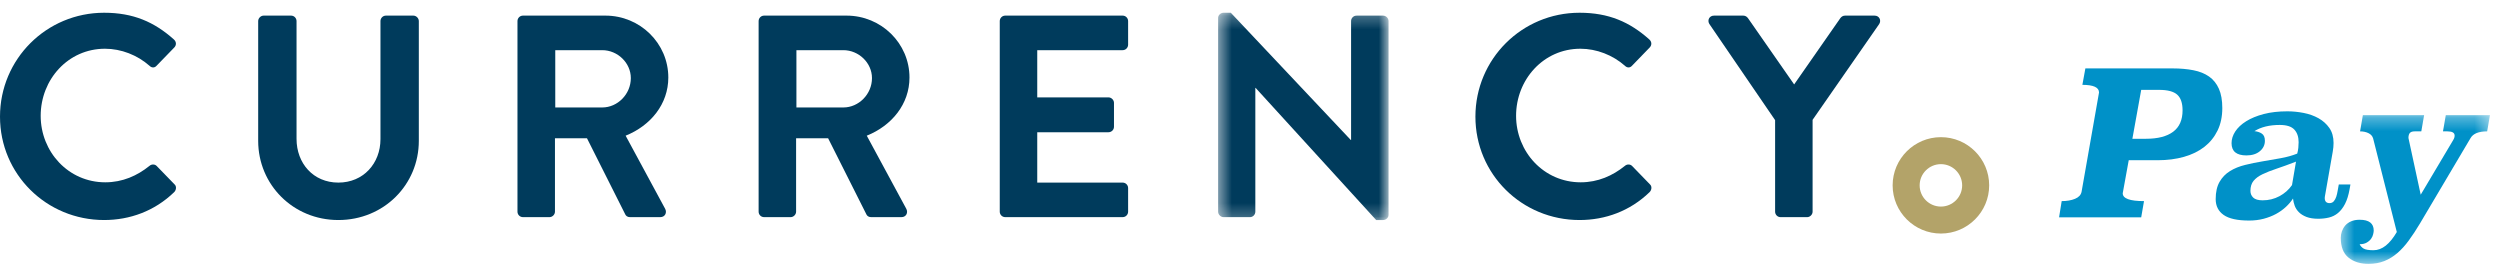 <?xml version="1.0" encoding="UTF-8"?>
<svg width="187px" height="20px" viewBox="0 0 187 20" version="1.1" xmlns="http://www.w3.org/2000/svg" xmlns:xlink="http://www.w3.org/1999/xlink">
    <!-- Generator: Sketch 55.2 (78181) - https://sketchapp.com -->
    <title>logo/currency pay/wide</title>
    <desc>Created with Sketch.</desc>
    <defs>
        <polygon id="path-1" points="0.477 0.264 13.227 0.264 13.227 15.77 0.477 15.77"></polygon>
        <polygon id="path-3" points="0.493 0.304 11.653 0.304 11.653 11.429 0.493 11.429"></polygon>
    </defs>
    <g id="Symbols" stroke="none" stroke-width="1" fill="none" fill-rule="evenodd">
        <g id="Header-/-Currency-Pay" transform="translate(-52, -15)">
            <g id="logo/currency-pay/wide" transform="translate(52, 15)">
                <g id="Group-27">
                    <path d="M7.789,0.953 C9.967,0.953 11.543,1.642 13.01,2.955 C13.204,3.128 13.204,3.386 13.031,3.558 L11.715,4.915 C11.565,5.088 11.347,5.088 11.176,4.915 C10.27,4.118 9.061,3.645 7.852,3.645 C5.092,3.645 3.043,5.949 3.043,8.663 C3.043,11.354 5.113,13.637 7.875,13.637 C9.17,13.637 10.27,13.141 11.176,12.41 C11.347,12.259 11.586,12.28 11.715,12.41 L13.053,13.788 C13.225,13.938 13.182,14.218 13.031,14.369 C11.565,15.791 9.709,16.458 7.789,16.458 C3.475,16.458 9.54081633e-05,13.034 9.54081633e-05,8.727 C9.54081633e-05,4.419 3.475,0.953 7.789,0.953" id="Fill-1" fill="#003B5C"></path>
                    <path d="M19.312,1.578 C19.312,1.361 19.505,1.168 19.721,1.168 L21.771,1.168 C22.008,1.168 22.181,1.361 22.181,1.578 L22.181,10.385 C22.181,12.217 23.431,13.658 25.309,13.658 C27.186,13.658 28.459,12.217 28.459,10.407 L28.459,1.578 C28.459,1.361 28.632,1.168 28.869,1.168 L30.918,1.168 C31.135,1.168 31.328,1.361 31.328,1.578 L31.328,10.537 C31.328,13.809 28.717,16.458 25.309,16.458 C21.922,16.458 19.312,13.809 19.312,10.537 L19.312,1.578 Z" id="Fill-3" fill="#003B5C"></path>
                    <path d="M38.707,1.578 C38.707,1.361 38.88,1.168 39.118,1.168 L45.287,1.168 C47.875,1.168 49.99,3.236 49.99,5.798 C49.99,7.78 48.674,9.395 46.797,10.149 L49.753,15.618 C49.904,15.898 49.753,16.242 49.386,16.242 L47.12,16.242 C46.928,16.242 46.819,16.136 46.777,16.05 L43.906,10.342 L41.511,10.342 L41.511,15.834 C41.511,16.05 41.318,16.242 41.103,16.242 L39.118,16.242 C38.88,16.242 38.707,16.05 38.707,15.834 L38.707,1.578 Z M45.05,8.038 C46.193,8.038 47.186,7.047 47.186,5.841 C47.186,4.7 46.193,3.753 45.05,3.753 L41.534,3.753 L41.534,8.038 L45.05,8.038 Z" id="Fill-5" fill="#003B5C"></path>
                    <path d="M56.745,1.578 C56.745,1.361 56.917,1.168 57.156,1.168 L63.324,1.168 C65.913,1.168 68.029,3.236 68.029,5.798 C68.029,7.78 66.711,9.395 64.834,10.149 L67.791,15.618 C67.942,15.898 67.791,16.242 67.424,16.242 L65.158,16.242 C64.965,16.242 64.856,16.136 64.814,16.05 L61.943,10.342 L59.548,10.342 L59.548,15.834 C59.548,16.05 59.355,16.242 59.14,16.242 L57.156,16.242 C56.917,16.242 56.745,16.05 56.745,15.834 L56.745,1.578 Z M63.086,8.038 C64.231,8.038 65.224,7.047 65.224,5.841 C65.224,4.7 64.231,3.753 63.086,3.753 L59.572,3.753 L59.572,8.038 L63.086,8.038 Z" id="Fill-7" fill="#003B5C"></path>
                    <path d="M74.782,1.578 C74.782,1.361 74.955,1.168 75.193,1.168 L83.972,1.168 C84.211,1.168 84.383,1.361 84.383,1.578 L84.383,3.343 C84.383,3.558 84.211,3.753 83.972,3.753 L77.586,3.753 L77.586,7.284 L82.915,7.284 C83.132,7.284 83.326,7.478 83.326,7.693 L83.326,9.48 C83.326,9.718 83.132,9.891 82.915,9.891 L77.586,9.891 L77.586,13.658 L83.972,13.658 C84.211,13.658 84.383,13.853 84.383,14.067 L84.383,15.834 C84.383,16.05 84.211,16.242 83.972,16.242 L75.193,16.242 C74.955,16.242 74.782,16.05 74.782,15.834 L74.782,1.578 Z" id="Fill-9" fill="#003B5C"></path>
                    <g id="Group-13" transform="translate(90.638, 0.689)">
                        <mask id="mask-2" fill="white">
                            <use xlink:href="#path-1"></use>
                        </mask>
                        <g id="Clip-12"></g>
                        <path d="M0.477,0.652 C0.477,0.436 0.672,0.264 0.888,0.264 L1.426,0.264 L10.401,9.783 L10.423,9.783 L10.423,0.888 C10.423,0.673 10.595,0.48 10.833,0.48 L12.818,0.48 C13.033,0.48 13.227,0.673 13.227,0.888 L13.227,15.382 C13.227,15.597 13.033,15.77 12.818,15.77 L12.3,15.77 L3.281,5.885 L3.261,5.885 L3.261,15.146 C3.261,15.361 3.087,15.554 2.851,15.554 L0.888,15.554 C0.672,15.554 0.477,15.361 0.477,15.146 L0.477,0.652 Z" id="Fill-11" fill="#003B5C" mask="url(#mask-2)"></path>
                    </g>
                    <path d="M118.151,0.953 C120.329,0.953 121.904,1.642 123.372,2.955 C123.565,3.128 123.565,3.386 123.392,3.558 L122.077,4.915 C121.926,5.088 121.708,5.088 121.538,4.915 C120.631,4.118 119.422,3.645 118.214,3.645 C115.453,3.645 113.403,5.949 113.403,8.663 C113.403,11.354 115.474,13.637 118.236,13.637 C119.531,13.637 120.631,13.141 121.538,12.41 C121.708,12.259 121.947,12.28 122.077,12.41 L123.414,13.788 C123.587,13.938 123.543,14.218 123.392,14.369 C121.926,15.791 120.07,16.458 118.151,16.458 C113.836,16.458 110.361,13.034 110.361,8.727 C110.361,4.419 113.836,0.953 118.151,0.953" id="Fill-14" fill="#003B5C"></path>
                    <path d="M132.778,8.986 L127.859,1.793 C127.688,1.513 127.859,1.169 128.205,1.169 L130.406,1.169 C130.578,1.169 130.686,1.276 130.751,1.361 L134.202,6.316 L137.655,1.361 C137.719,1.276 137.827,1.169 137.999,1.169 L140.222,1.169 C140.568,1.169 140.739,1.513 140.568,1.793 L135.582,8.964 L135.582,15.834 C135.582,16.05 135.388,16.243 135.174,16.243 L133.189,16.243 C132.951,16.243 132.778,16.05 132.778,15.834 L132.778,8.986 Z" id="Fill-16" fill="#003B5C"></path>
                    <path d="M145.18,12.278 C144.303,12.278 143.59,12.991 143.59,13.865 C143.59,14.739 144.303,15.452 145.18,15.452 C146.056,15.452 146.769,14.739 146.769,13.865 C146.769,12.991 146.056,12.278 145.18,12.278 M145.18,17.469 C143.189,17.469 141.569,15.852 141.569,13.865 C141.569,11.877 143.189,10.26 145.18,10.26 C147.171,10.26 148.79,11.877 148.79,13.865 C148.79,15.852 147.171,17.469 145.18,17.469" id="Fill-18" fill="#B3A369"></path>
                    <path d="M160.162,6.722 L159.502,10.38 L160.522,10.38 C161.403,10.38 162.079,10.206 162.55,9.856 C163.02,9.506 163.256,8.971 163.256,8.252 C163.256,7.712 163.123,7.322 162.857,7.082 C162.592,6.842 162.139,6.722 161.498,6.722 L160.162,6.722 Z M162.52,5.117 C163.09,5.117 163.606,5.163 164.067,5.254 C164.527,5.343 164.916,5.5 165.238,5.725 C165.558,5.95 165.803,6.256 165.974,6.64 C166.145,7.025 166.228,7.507 166.228,8.087 C166.228,8.716 166.111,9.274 165.877,9.758 C165.641,10.243 165.313,10.651 164.893,10.98 C164.472,11.31 163.964,11.56 163.368,11.73 C162.772,11.9 162.114,11.985 161.393,11.985 L159.229,11.985 L158.78,14.458 C158.78,14.849 159.309,15.043 160.372,15.043 L160.162,16.257 L154.019,16.257 L154.214,15.043 C154.604,15.043 154.935,14.986 155.213,14.871 C155.489,14.756 155.65,14.583 155.7,14.354 L157.007,6.917 C157.007,6.537 156.592,6.347 155.762,6.347 L155.986,5.117 L162.52,5.117 Z" id="Fill-20" fill="#0091C8"></path>
                    <path d="M171.741,12.09 C171.201,12.3 170.72,12.474 170.3,12.614 C169.879,12.754 169.524,12.894 169.233,13.034 C168.941,13.174 168.72,13.339 168.565,13.529 C168.41,13.719 168.332,13.969 168.332,14.278 C168.332,14.478 168.402,14.646 168.542,14.781 C168.682,14.916 168.918,14.984 169.248,14.984 C169.698,14.984 170.117,14.881 170.502,14.676 C170.886,14.47 171.201,14.193 171.442,13.844 L171.741,12.09 Z M173.935,14.504 C173.924,14.553 173.914,14.609 173.905,14.669 C173.895,14.729 173.89,14.773 173.89,14.804 C173.89,15.064 174.009,15.193 174.249,15.193 C174.38,15.193 174.485,15.148 174.565,15.058 C174.645,14.968 174.706,14.853 174.753,14.713 C174.798,14.573 174.832,14.424 174.858,14.264 C174.883,14.104 174.911,13.949 174.941,13.799 L175.812,13.799 L175.751,14.144 C175.671,14.593 175.557,14.964 175.407,15.253 C175.257,15.543 175.08,15.77 174.88,15.935 C174.68,16.1 174.455,16.212 174.205,16.272 C173.954,16.332 173.688,16.363 173.409,16.363 C173.058,16.363 172.765,16.317 172.53,16.228 C172.295,16.137 172.105,16.02 171.96,15.875 C171.814,15.73 171.709,15.568 171.643,15.388 C171.578,15.208 171.536,15.028 171.517,14.849 C171.376,15.069 171.198,15.278 170.983,15.478 C170.767,15.678 170.523,15.853 170.247,16.003 C169.972,16.152 169.663,16.272 169.324,16.363 C168.982,16.452 168.622,16.497 168.242,16.497 C167.36,16.497 166.722,16.357 166.327,16.077 C165.931,15.798 165.733,15.403 165.733,14.893 C165.733,14.364 165.832,13.931 166.027,13.596 C166.222,13.261 166.481,12.994 166.808,12.794 C167.133,12.594 167.508,12.442 167.934,12.337 C168.36,12.231 168.798,12.142 169.248,12.068 C169.698,11.992 170.147,11.914 170.592,11.834 C171.038,11.754 171.451,11.64 171.832,11.49 C171.872,11.35 171.899,11.205 171.915,11.055 C171.929,10.905 171.937,10.766 171.937,10.635 C171.937,10.235 171.829,9.921 171.613,9.69 C171.399,9.461 171.036,9.346 170.526,9.346 C169.754,9.346 169.123,9.501 168.632,9.81 C168.843,9.83 169.025,9.89 169.179,9.99 C169.336,10.09 169.414,10.27 169.414,10.53 C169.414,10.84 169.288,11.1 169.038,11.31 C168.787,11.52 168.452,11.625 168.031,11.625 C167.29,11.625 166.92,11.32 166.92,10.71 C166.92,10.41 167.013,10.118 167.198,9.833 C167.384,9.549 167.657,9.293 168.016,9.069 C168.377,8.844 168.815,8.664 169.331,8.529 C169.846,8.394 170.435,8.327 171.095,8.327 C171.496,8.327 171.901,8.367 172.313,8.447 C172.722,8.527 173.093,8.659 173.424,8.844 C173.752,9.029 174.025,9.271 174.234,9.57 C174.445,9.87 174.55,10.246 174.55,10.695 C174.55,10.795 174.544,10.9 174.535,11.01 C174.525,11.12 174.51,11.23 174.49,11.34 L173.935,14.504 Z" id="Fill-22" fill="#0091C8"></path>
                    <g id="Group-26" transform="translate(174.597, 8.308)">
                        <mask id="mask-4" fill="white">
                            <use xlink:href="#path-3"></use>
                        </mask>
                        <g id="Clip-25"></g>
                        <path d="M11.443,1.518 C10.802,1.518 10.387,1.689 10.196,2.028 L6.412,8.415 C6.131,8.885 5.856,9.304 5.584,9.674 C5.315,10.044 5.029,10.359 4.729,10.619 C4.427,10.878 4.104,11.078 3.752,11.218 C3.402,11.358 3.006,11.429 2.567,11.429 C1.956,11.429 1.457,11.273 1.072,10.963 C0.687,10.653 0.493,10.159 0.493,9.479 C0.493,9.319 0.521,9.159 0.575,8.999 C0.632,8.839 0.714,8.694 0.823,8.565 C0.934,8.434 1.079,8.33 1.259,8.25 C1.44,8.17 1.654,8.13 1.905,8.13 C2.606,8.13 2.957,8.4 2.957,8.939 C2.957,8.999 2.944,9.087 2.918,9.202 C2.894,9.316 2.844,9.43 2.769,9.539 C2.693,9.65 2.587,9.747 2.445,9.831 C2.306,9.916 2.124,9.959 1.905,9.959 C1.966,10.094 2.066,10.203 2.204,10.286 C2.346,10.368 2.591,10.409 2.942,10.409 C3.262,10.409 3.567,10.294 3.858,10.065 C4.148,9.834 4.424,9.495 4.684,9.047 L2.912,2.042 C2.861,1.872 2.747,1.743 2.567,1.653 C2.386,1.563 2.175,1.518 1.936,1.518 L2.146,0.304 L6.727,0.304 L6.516,1.518 L6.02,1.518 C5.851,1.518 5.73,1.558 5.66,1.638 C5.59,1.718 5.555,1.843 5.555,2.013 L6.472,6.256 L8.905,2.163 C8.974,2.053 9.009,1.943 9.009,1.833 C9.009,1.623 8.83,1.518 8.469,1.518 L8.138,1.518 L8.349,0.304 L11.653,0.304 L11.443,1.518 Z" id="Fill-24" fill="#0091C8" mask="url(#mask-4)"></path>
                    </g>
                </g>
            </g>
        </g>
    </g>
</svg>